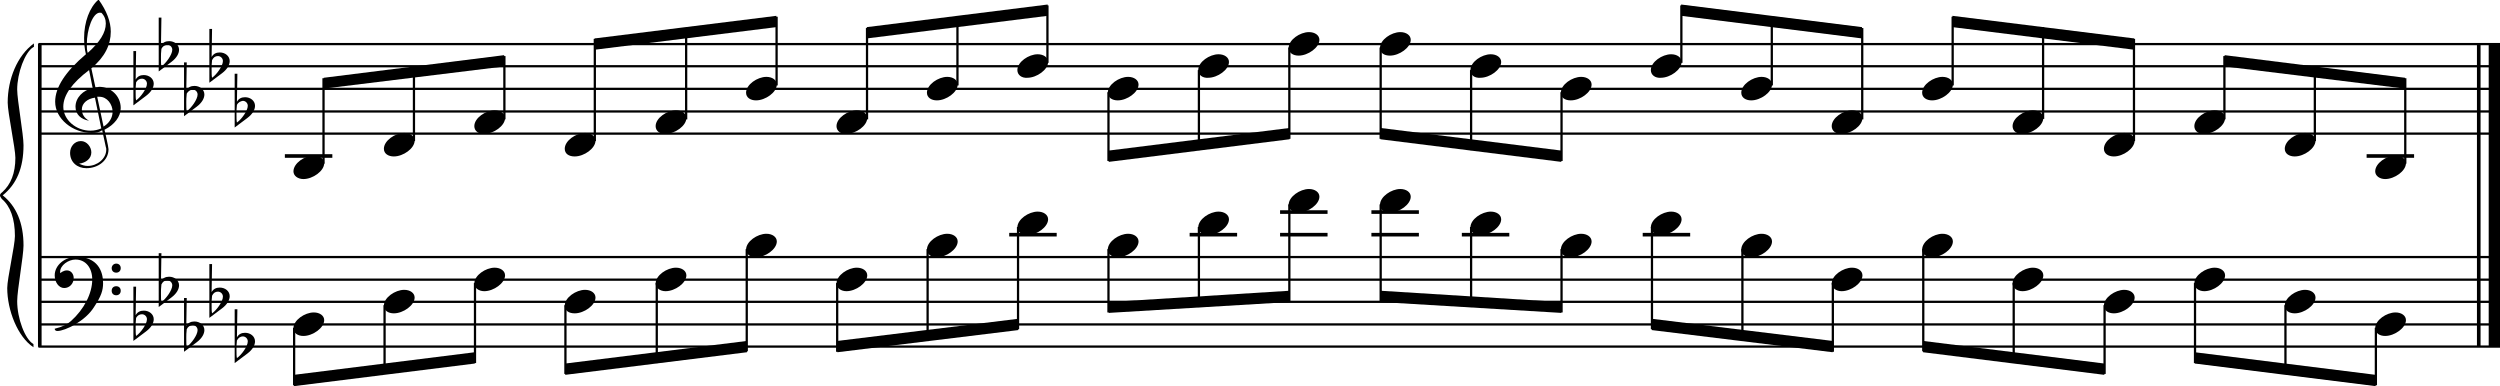 <?xml version="1.0" encoding="utf-8"?>

<!--
	ScaleBook
	Copyright (c) Leland Jansen 2015. All rights reserved.
-->

<!DOCTYPE svg PUBLIC "-//W3C//DTD SVG 1.1//EN" "http://www.w3.org/Graphics/SVG/1.1/DTD/svg11.dtd">
<svg version="1.1" id="Layer_1" xmlns="http://www.w3.org/2000/svg" xmlns:xlink="http://www.w3.org/1999/xlink" x="0px" y="0px"
	 viewBox="0 0 552.9 85.4" enable-background="new 0 0 552.9 85.4" xml:space="preserve">
<rect x="8.4" y="9.7" width="0.8" height="67"/>
<g>
	<path d="M7.4,10.4c-1.9,1.1-3.6,5.8-3.6,9.4c0,2.3,1.4,9.9,1.4,12.3c0,5-1.5,8.6-4.6,11.1c3,2.4,4.6,6.1,4.6,11.1
		c0,2.3-1.4,9.9-1.4,12.3c0,3.8,1.7,8.4,3.6,9.5v0.7c-3.5-2.3-5.8-8.2-5.8-13.1c0-2.1,1.7-9.4,1.7-11.5c0-3.8-1-6.6-2.9-8.2
		C0.1,43.6,0,43.4,0,43.2c0-0.2,0.1-0.4,0.5-0.7c1.9-1.7,2.9-4.2,2.9-7.6c0-2.1-1.7-10-1.7-12.2c0-5.2,2.1-10.4,5.8-13.1V10.4z"/>
</g>
<rect x="547.8" y="9.7" width="0.8" height="67"/>
<rect x="550.4" y="9.7" width="2.5" height="67"/>
<rect x="8.5" y="29.3" width="544.4" height="0.5"/>
<rect x="8.5" y="24.4" width="544.4" height="0.5"/>
<rect x="8.5" y="19.4" width="544.4" height="0.5"/>
<rect x="8.5" y="14.4" width="544.4" height="0.5"/>
<rect x="8.5" y="9.5" width="544.4" height="0.5"/>
<g>
	<path d="M20.3,29.4c-4.2,0-8.1-3.1-8.1-6.9c0-3.2,2.3-6.7,6.8-10.5c-0.3-1.2-0.4-2.4-0.4-3.6c0-3.5,1.2-6.8,3.2-8.5
		c1.8,2.5,2.7,4.9,2.7,7.1c0,2.9-1.3,5.6-4.3,8.1l0.9,4.2c0.5,0,0.8-0.1,0.8-0.1c2.6,0,4.8,2,4.8,4.7c0,1.9-1.4,3.7-3.6,4.8
		c0-0.1,0.9,3.8,0.9,4.3c0,2.5-2.3,4.2-4.9,4.2c-2,0-3.6-1.3-3.6-3.4c0-1.4,1-2.6,2.4-2.6c1.3,0,2.3,1.3,2.3,2.5
		c0,1.4-1.2,2.3-2.7,2.5c0.6,0.3,1.2,0.5,1.9,0.5c2.1,0,4.1-1.6,4.1-3.6c0-0.2,0-0.4-0.1-0.6l-0.8-3.7
		C21.9,29.3,21.2,29.4,20.3,29.4z M18.1,24.2c0,1,0.5,1.9,1.6,2.5c-1.8-0.3-3-1.4-3-3.1c0-2,1.7-3.7,3.8-4.1l-0.8-4
		C16,18.3,14,21,14,23.6c0,2.9,2.8,5.3,6,5.3c0.9,0,1.7-0.2,2.4-0.5L21,21.6C19.4,21.8,18.1,22.8,18.1,24.2z M22.1,2.8
		c-1.6,0-2.9,3.7-2.9,7c0,0.7,0,1.3,0.2,1.9c2.7-2.4,4-4.5,4-6.5c0-0.9-0.3-1.7-1-2.4C22.4,2.9,22.3,2.8,22.1,2.8z M24.9,24.7
		c0-1.6-1.2-3.3-2.9-3.3c-0.1,0-0.2,0-0.5,0l1.4,6.6C24.2,27.2,24.9,26,24.9,24.7z"/>
</g>
<g>
	<path d="M29.5,11.3h0.6L30,17.6c0.4-0.7,1-1,1.8-1c1.2,0,2.2,0.8,2.2,1.9c0,0.8-0.5,1.8-1.7,2.7l-2.8,2.1V11.3z M30.1,18.2
		C30,19,30,19.6,30,20.2c0,1,0,1.6,0.1,2c1-0.7,2.4-2.6,2.4-3.7c0-0.6-0.5-1.1-1.1-1.1C30.8,17.4,30.4,17.7,30.1,18.2z"/>
</g>
<g>
	<path d="M35.1,3.9h0.6l-0.1,6.2c0.4-0.7,1-1,1.8-1c1.2,0,2.2,0.8,2.2,1.9c0,0.8-0.5,1.8-1.7,2.7l-2.8,2.1V3.9z M35.7,10.8
		c-0.1,0.8-0.1,1.4-0.1,1.9c0,1,0,1.6,0.1,2c1-0.7,2.4-2.6,2.4-3.7c0-0.6-0.5-1.1-1.1-1.1C36.4,10,36,10.2,35.7,10.8z"/>
</g>
<g>
	<path d="M40.7,13.8h0.6l-0.1,6.2c0.4-0.7,1-1,1.8-1c1.2,0,2.2,0.8,2.2,1.9c0,0.8-0.5,1.8-1.7,2.7l-2.8,2.1V13.8z M41.3,20.7
		c-0.1,0.8-0.1,1.4-0.1,1.9c0,1,0,1.6,0.1,2c1-0.7,2.4-2.6,2.4-3.7c0-0.6-0.5-1.1-1.1-1.1C42,19.9,41.6,20.2,41.3,20.7z"/>
</g>
<g>
	<path d="M46.3,6.4h0.6l-0.1,6.2c0.4-0.7,1-1,1.8-1c1.2,0,2.2,0.8,2.2,1.9c0,0.8-0.5,1.8-1.7,2.7l-2.8,2.1V6.4z M46.9,13.3
		c-0.1,0.8-0.1,1.4-0.1,1.9c0,1,0,1.6,0.1,2c1-0.7,2.4-2.6,2.4-3.7c0-0.6-0.5-1.1-1.1-1.1C47.6,12.4,47.2,12.7,46.9,13.3z"/>
</g>
<g>
	<path d="M51.9,16.3h0.6l-0.1,6.2c0.4-0.7,1-1,1.8-1c1.2,0,2.2,0.8,2.2,1.9c0,0.8-0.5,1.8-1.7,2.7l-2.8,2.1V16.3z M52.4,23.2
		c-0.1,0.8-0.1,1.4-0.1,1.9c0,1,0,1.6,0.1,2c1-0.7,2.4-2.6,2.4-3.7c0-0.6-0.5-1.1-1.1-1.1C53.2,22.4,52.7,22.6,52.4,23.2z"/>
</g>
<polygon fill-rule="evenodd" clip-rule="evenodd" points="71.6,19.6 111.5,14.7 111.5,12.2 71.6,17.2 "/>
<polygon fill-rule="evenodd" clip-rule="evenodd" points="131.5,11 171.7,6 171.7,3.5 131.5,8.5 "/>
<polygon fill-rule="evenodd" clip-rule="evenodd" points="191.7,8.5 231.7,3.5 231.7,1 191.7,6 "/>
<polygon fill-rule="evenodd" clip-rule="evenodd" points="245.2,35.8 285.2,30.8 285.2,28.3 245.2,33.3 "/>
<polygon fill-rule="evenodd" clip-rule="evenodd" points="305.3,30.8 345.3,35.8 345.3,33.3 305.3,28.3 "/>
<polygon fill-rule="evenodd" clip-rule="evenodd" points="371.8,3.5 411.8,8.5 411.8,6 371.8,1 "/>
<polygon fill-rule="evenodd" clip-rule="evenodd" points="431.8,6 472,11 472,8.5 431.8,3.5 "/>
<polygon fill-rule="evenodd" clip-rule="evenodd" points="492,14.7 531.9,19.6 531.9,17.2 492,12.2 "/>
<rect x="8.5" y="76.4" width="544.4" height="0.5"/>
<rect x="8.5" y="71.5" width="544.4" height="0.5"/>
<rect x="8.5" y="66.5" width="544.4" height="0.5"/>
<rect x="8.5" y="61.6" width="544.4" height="0.5"/>
<rect x="8.5" y="56.6" width="544.4" height="0.5"/>
<g>
	<path d="M15.7,71c2.9-2.6,4.7-6.1,4.7-9.2c0-2.5-1.4-4.4-3.7-4.4c-1.6,0-3.4,1.3-3.4,2.7c0,0.2,0,0.3,0.1,0.3
		c-0.1,0,0.6-0.6,1.4-0.6c0.9,0,1.5,0.8,1.5,1.7c0,1.2-0.9,2.2-2.1,2.2c-1.2,0-2.1-1.3-2.1-2.8c0-2.3,2.3-4.1,4.8-4.1
		c4.7,0,5.9,3.2,5.9,5.8c0,1.6-0.4,2.9-2,5.3c-1.9,3.1-6.4,5.3-8.1,5.3c-0.4,0-0.6-0.2-0.6-0.5C13.8,72.3,14.9,71.7,15.7,71z
		 M25.7,58.3c0.6,0,1,0.4,1,1c0,0.6-0.4,1-1,1s-1-0.4-1-1C24.7,58.8,25.1,58.3,25.7,58.3z M25.7,63.3c0.6,0,1,0.4,1,1
		c0,0.6-0.4,1-1,1s-1-0.4-1-1C24.7,63.7,25.1,63.3,25.7,63.3z"/>
</g>
<g>
	<path d="M29.5,63.4h0.6L30,69.7c0.4-0.7,1-1,1.8-1c1.2,0,2.2,0.8,2.2,1.9c0,0.8-0.5,1.8-1.7,2.7l-2.8,2.1V63.4z M30.1,70.3
		C30,71.1,30,71.7,30,72.3c0,1,0,1.6,0.1,2c1-0.7,2.4-2.6,2.4-3.7c0-0.6-0.5-1.1-1.1-1.1C30.8,69.5,30.4,69.8,30.1,70.3z"/>
</g>
<g>
	<path d="M35.1,56h0.6l-0.1,6.2c0.4-0.7,1-1,1.8-1c1.2,0,2.2,0.8,2.2,1.9c0,0.8-0.5,1.8-1.7,2.7l-2.8,2.1V56z M35.7,62.9
		c-0.1,0.8-0.1,1.4-0.1,1.9c0,1,0,1.6,0.1,2c1-0.7,2.4-2.6,2.4-3.7c0-0.6-0.5-1.1-1.1-1.1C36.4,62,36,62.3,35.7,62.9z"/>
</g>
<g>
	<path d="M40.7,65.9h0.6l-0.1,6.2c0.4-0.7,1-1,1.8-1c1.2,0,2.2,0.8,2.2,1.9c0,0.8-0.5,1.8-1.7,2.7l-2.8,2.1V65.9z M41.3,72.8
		c-0.1,0.8-0.1,1.4-0.1,1.9c0,1,0,1.6,0.1,2c1-0.7,2.4-2.6,2.4-3.7c0-0.6-0.5-1.1-1.1-1.1C42,72,41.6,72.2,41.3,72.8z"/>
</g>
<g>
	<path d="M46.3,58.4h0.6l-0.1,6.2c0.4-0.7,1-1,1.8-1c1.2,0,2.2,0.8,2.2,1.9c0,0.8-0.5,1.8-1.7,2.7l-2.8,2.1V58.4z M46.9,65.4
		c-0.1,0.8-0.1,1.4-0.1,1.9c0,1,0,1.6,0.1,2c1-0.7,2.4-2.6,2.4-3.7c0-0.6-0.5-1.1-1.1-1.1C47.6,64.5,47.2,64.8,46.9,65.4z"/>
</g>
<g>
	<path d="M51.9,68.4h0.6l-0.1,6.2c0.4-0.7,1-1,1.8-1c1.2,0,2.2,0.8,2.2,1.9c0,0.8-0.5,1.8-1.7,2.7l-2.8,2.1V68.4z M52.4,75.3
		c-0.1,0.8-0.1,1.4-0.1,1.9c0,1,0,1.6,0.1,2c1-0.7,2.4-2.6,2.4-3.7c0-0.6-0.5-1.1-1.1-1.1C53.2,74.4,52.7,74.7,52.4,75.3z"/>
</g>
<polygon fill-rule="evenodd" clip-rule="evenodd" points="65,85.4 105,80.4 105,77.9 65,82.9 "/>
<polygon fill-rule="evenodd" clip-rule="evenodd" points="125,82.9 165.2,77.9 165.2,75.4 125,80.4 "/>
<polygon fill-rule="evenodd" clip-rule="evenodd" points="185.2,77.9 225.2,73 225.2,70.5 185.2,75.4 "/>
<polygon fill-rule="evenodd" clip-rule="evenodd" points="245.2,69.2 285.2,66.8 285.2,64.3 245.2,66.8 "/>
<polygon fill-rule="evenodd" clip-rule="evenodd" points="305.3,66.8 345.3,69.2 345.3,66.8 305.3,64.3 "/>
<polygon fill-rule="evenodd" clip-rule="evenodd" points="365.3,73 405.3,77.9 405.3,75.4 365.3,70.5 "/>
<polygon fill-rule="evenodd" clip-rule="evenodd" points="425.3,77.9 465.4,82.9 465.4,80.4 425.3,75.4 "/>
<polygon fill-rule="evenodd" clip-rule="evenodd" points="485.4,80.4 525.4,85.4 525.4,82.9 485.4,77.9 "/>
<rect x="63" y="34.1" width="10.5" height="0.8"/>
<rect x="71.3" y="17.3" width="0.5" height="18.9"/>
<g>
	<path d="M64.9,37.9c0-1.8,2.5-3.5,4.5-3.5c1.3,0,2.3,0.7,2.3,1.7c0,1.7-2.5,3.5-4.6,3.5C65.9,39.6,64.9,38.9,64.9,37.9z"/>
</g>
<rect x="91.3" y="14.8" width="0.5" height="16.4"/>
<g>
	<path d="M84.9,32.9c0-1.8,2.5-3.5,4.5-3.5c1.3,0,2.3,0.7,2.3,1.7c0,1.7-2.5,3.5-4.6,3.5C85.9,34.6,84.9,34,84.9,32.9z"/>
</g>
<rect x="111.3" y="12.4" width="0.5" height="14"/>
<g>
	<path d="M104.9,27.9c0-1.8,2.5-3.5,4.5-3.5c1.3,0,2.3,0.7,2.3,1.7c0,1.7-2.5,3.5-4.6,3.5C105.9,29.7,104.9,29,104.9,27.9z"/>
</g>
<rect x="131.3" y="8.6" width="0.5" height="22.6"/>
<g>
	<path d="M124.9,32.9c0-1.8,2.5-3.5,4.5-3.5c1.3,0,2.3,0.7,2.3,1.7c0,1.7-2.5,3.5-4.6,3.5C125.8,34.6,124.9,34,124.9,32.9z"/>
</g>
<rect x="151.5" y="6.2" width="0.5" height="20.2"/>
<g>
	<path d="M145,27.9c0-1.8,2.5-3.5,4.5-3.5c1.3,0,2.3,0.7,2.3,1.7c0,1.7-2.5,3.5-4.6,3.5C146,29.7,145,29,145,27.9z"/>
</g>
<rect x="171.5" y="3.7" width="0.5" height="15.2"/>
<g>
	<path d="M165,20.5c0-1.8,2.5-3.5,4.5-3.5c1.3,0,2.3,0.7,2.3,1.7c0,1.7-2.5,3.5-4.6,3.5C166,22.2,165,21.6,165,20.5z"/>
</g>
<rect x="191.5" y="6.2" width="0.5" height="20.2"/>
<g>
	<path d="M185,27.9c0-1.8,2.5-3.5,4.5-3.5c1.3,0,2.3,0.7,2.3,1.7c0,1.7-2.5,3.5-4.6,3.5C186,29.7,185,29,185,27.9z"/>
</g>
<rect x="211.5" y="3.7" width="0.5" height="15.2"/>
<g>
	<path d="M205,20.5c0-1.8,2.5-3.5,4.5-3.5c1.3,0,2.3,0.7,2.3,1.7c0,1.7-2.5,3.5-4.6,3.5C206,22.2,205,21.6,205,20.5z"/>
</g>
<rect x="231.4" y="1.2" width="0.5" height="12.7"/>
<g>
	<path d="M225,15.5c0-1.8,2.5-3.5,4.5-3.5c1.3,0,2.3,0.7,2.3,1.7c0,1.7-2.5,3.5-4.6,3.5C226,17.3,225,16.6,225,15.5z"/>
</g>
<rect x="244.9" y="20.4" width="0.5" height="15.2"/>
<g>
	<path d="M245,20.5c0-1.8,2.5-3.5,4.5-3.5c1.3,0,2.3,0.7,2.3,1.7c0,1.7-2.5,3.5-4.6,3.5C246,22.2,245,21.6,245,20.5z"/>
</g>
<rect x="264.9" y="15.5" width="0.5" height="17.7"/>
<g>
	<path d="M265,15.5c0-1.8,2.5-3.5,4.5-3.5c1.3,0,2.3,0.7,2.3,1.7c0,1.7-2.5,3.5-4.6,3.5C266,17.3,265,16.6,265,15.5z"/>
</g>
<rect x="284.9" y="10.5" width="0.5" height="20.2"/>
<g>
	<path d="M285,10.6c0-1.8,2.5-3.5,4.5-3.5c1.3,0,2.3,0.7,2.3,1.7c0,1.7-2.5,3.5-4.6,3.5C286,12.3,285,11.7,285,10.6z"/>
</g>
<rect x="305.1" y="10.5" width="0.5" height="20.2"/>
<g>
	<path d="M305.2,10.6c0-1.8,2.5-3.5,4.5-3.5c1.3,0,2.3,0.7,2.3,1.7c0,1.7-2.5,3.5-4.6,3.5C306.1,12.3,305.2,11.7,305.2,10.6z"/>
</g>
<rect x="325.1" y="15.5" width="0.5" height="17.7"/>
<g>
	<path d="M325.2,15.5c0-1.8,2.5-3.5,4.5-3.5c1.3,0,2.3,0.7,2.3,1.7c0,1.7-2.5,3.5-4.6,3.5C326.1,17.3,325.2,16.6,325.2,15.5z"/>
</g>
<rect x="345.1" y="20.4" width="0.5" height="15.2"/>
<g>
	<path d="M345.2,20.5c0-1.8,2.5-3.5,4.5-3.5c1.3,0,2.3,0.7,2.3,1.7c0,1.7-2.5,3.5-4.6,3.5C346.1,22.2,345.2,21.6,345.2,20.5z"/>
</g>
<rect x="371.6" y="1.2" width="0.5" height="12.7"/>
<g>
	<path d="M365.1,15.5c0-1.8,2.5-3.5,4.5-3.5c1.3,0,2.3,0.7,2.3,1.7c0,1.7-2.5,3.5-4.6,3.5C366.1,17.3,365.1,16.6,365.1,15.5z"/>
</g>
<rect x="391.6" y="3.7" width="0.5" height="15.2"/>
<g>
	<path d="M385.1,20.5c0-1.8,2.5-3.5,4.5-3.5c1.3,0,2.3,0.7,2.3,1.7c0,1.7-2.5,3.5-4.6,3.5C386.1,22.2,385.1,21.6,385.1,20.5z"/>
</g>
<rect x="411.6" y="6.2" width="0.5" height="20.2"/>
<g>
	<path d="M405.1,27.9c0-1.8,2.5-3.5,4.5-3.5c1.3,0,2.3,0.7,2.3,1.7c0,1.7-2.5,3.5-4.6,3.5C406.1,29.7,405.1,29,405.1,27.9z"/>
</g>
<rect x="431.6" y="3.7" width="0.5" height="15.2"/>
<g>
	<path d="M425.1,20.5c0-1.8,2.5-3.5,4.5-3.5c1.3,0,2.3,0.7,2.3,1.7c0,1.7-2.5,3.5-4.6,3.5C426.1,22.2,425.1,21.6,425.1,20.5z"/>
</g>
<rect x="451.6" y="6" width="0.5" height="20.3"/>
<g>
	<path d="M445.1,27.9c0-1.8,2.5-3.5,4.5-3.5c1.3,0,2.3,0.7,2.3,1.7c0,1.7-2.5,3.5-4.6,3.5C446.1,29.7,445.1,29,445.1,27.9z"/>
</g>
<rect x="471.7" y="8.6" width="0.5" height="22.6"/>
<g>
	<path d="M465.3,32.9c0-1.8,2.5-3.5,4.5-3.5c1.3,0,2.3,0.7,2.3,1.7c0,1.7-2.5,3.5-4.6,3.5C466.3,34.6,465.3,34,465.3,32.9z"/>
</g>
<rect x="491.7" y="12.4" width="0.5" height="14"/>
<g>
	<path d="M485.3,27.9c0-1.8,2.5-3.5,4.5-3.5c1.3,0,2.3,0.7,2.3,1.7c0,1.7-2.5,3.5-4.6,3.5C486.3,29.7,485.3,29,485.3,27.9z"/>
</g>
<rect x="511.7" y="14.8" width="0.5" height="16.4"/>
<g>
	<path d="M505.3,32.9c0-1.8,2.5-3.5,4.5-3.5c1.3,0,2.3,0.7,2.3,1.7c0,1.7-2.5,3.5-4.6,3.5C506.3,34.6,505.3,34,505.3,32.9z"/>
</g>
<rect x="523.4" y="34.1" width="10.5" height="0.8"/>
<rect x="531.7" y="17.3" width="0.5" height="18.9"/>
<g>
	<path d="M525.3,37.9c0-1.8,2.5-3.5,4.5-3.5c1.3,0,2.3,0.7,2.3,1.7c0,1.7-2.5,3.5-4.6,3.5C526.3,39.6,525.3,38.9,525.3,37.9z"/>
</g>
<rect x="64.8" y="72.5" width="0.5" height="12.7"/>
<g>
	<path d="M64.9,72.6c0-1.8,2.5-3.5,4.5-3.5c1.3,0,2.3,0.7,2.3,1.7c0,1.7-2.5,3.5-4.6,3.5C65.9,74.3,64.9,73.7,64.9,72.6z"/>
</g>
<rect x="84.8" y="67.5" width="0.5" height="15.2"/>
<g>
	<path d="M84.9,67.6c0-1.8,2.5-3.5,4.5-3.5c1.3,0,2.3,0.7,2.3,1.7c0,1.7-2.5,3.5-4.6,3.5C85.9,69.3,84.9,68.7,84.9,67.6z"/>
</g>
<rect x="104.8" y="62.6" width="0.5" height="17.7"/>
<g>
	<path d="M104.9,62.7c0-1.8,2.5-3.5,4.5-3.5c1.3,0,2.3,0.7,2.3,1.7c0,1.7-2.5,3.5-4.6,3.5C105.9,64.4,104.9,63.7,104.9,62.7z"/>
</g>
<rect x="124.8" y="67.5" width="0.5" height="15.2"/>
<g>
	<path d="M124.9,67.6c0-1.8,2.5-3.5,4.5-3.5c1.3,0,2.3,0.7,2.3,1.7c0,1.7-2.5,3.5-4.6,3.5C125.8,69.3,124.9,68.7,124.9,67.6z"/>
</g>
<rect x="145" y="62.6" width="0.5" height="17.7"/>
<g>
	<path d="M145,62.7c0-1.8,2.5-3.5,4.5-3.5c1.3,0,2.3,0.7,2.3,1.7c0,1.7-2.5,3.5-4.6,3.5C146,64.4,145,63.7,145,62.7z"/>
</g>
<rect x="164.9" y="55.1" width="0.5" height="22.6"/>
<g>
	<path d="M165,55.2c0-1.8,2.5-3.5,4.5-3.5c1.3,0,2.3,0.7,2.3,1.7c0,1.7-2.5,3.5-4.6,3.5C166,56.9,165,56.3,165,55.2z"/>
</g>
<rect x="184.9" y="62.6" width="0.5" height="15.2"/>
<g>
	<path d="M185,62.7c0-1.8,2.5-3.5,4.5-3.5c1.3,0,2.3,0.7,2.3,1.7c0,1.7-2.5,3.5-4.6,3.5C186,64.4,185,63.7,185,62.7z"/>
</g>
<rect x="204.9" y="55.1" width="0.5" height="20.2"/>
<g>
	<path d="M205,55.2c0-1.8,2.5-3.5,4.5-3.5c1.3,0,2.3,0.7,2.3,1.7c0,1.7-2.5,3.5-4.6,3.5C206,56.9,205,56.3,205,55.2z"/>
</g>
<rect x="223.2" y="51.5" width="10.5" height="0.8"/>
<rect x="224.9" y="50.2" width="0.5" height="22.6"/>
<g>
	<path d="M225,50.3c0-1.8,2.5-3.5,4.5-3.5c1.3,0,2.3,0.7,2.3,1.7c0,1.7-2.5,3.5-4.6,3.5C226,52,225,51.3,225,50.3z"/>
</g>
<rect x="244.9" y="55.1" width="0.5" height="14"/>
<g>
	<path d="M245,55.2c0-1.8,2.5-3.5,4.5-3.5c1.3,0,2.3,0.7,2.3,1.7c0,1.7-2.5,3.5-4.6,3.5C246,56.9,245,56.3,245,55.2z"/>
</g>
<rect x="263.1" y="51.5" width="10.5" height="0.8"/>
<rect x="264.9" y="50.2" width="0.5" height="17.7"/>
<g>
	<path d="M265,50.3c0-1.8,2.5-3.5,4.5-3.5c1.3,0,2.3,0.7,2.3,1.7c0,1.7-2.5,3.5-4.6,3.5C266,52,265,51.3,265,50.3z"/>
</g>
<rect x="283.1" y="51.5" width="10.5" height="0.8"/>
<rect x="283.1" y="46.5" width="10.5" height="0.8"/>
<rect x="284.9" y="45.2" width="0.5" height="21.4"/>
<g>
	<path d="M285,45.3c0-1.8,2.5-3.5,4.5-3.5c1.3,0,2.3,0.7,2.3,1.7c0,1.7-2.5,3.5-4.6,3.5C286,47,285,46.4,285,45.3z"/>
</g>
<rect x="303.3" y="51.5" width="10.5" height="0.8"/>
<rect x="303.3" y="46.5" width="10.5" height="0.8"/>
<rect x="305.1" y="45.2" width="0.5" height="21.4"/>
<g>
	<path d="M305.2,45.3c0-1.8,2.5-3.5,4.5-3.5c1.3,0,2.3,0.7,2.3,1.7c0,1.7-2.5,3.5-4.6,3.5C306.1,47,305.2,46.4,305.2,45.3z"/>
</g>
<rect x="323.3" y="51.5" width="10.5" height="0.8"/>
<rect x="325.1" y="50.2" width="0.5" height="17.7"/>
<g>
	<path d="M325.2,50.3c0-1.8,2.5-3.5,4.5-3.5c1.3,0,2.3,0.7,2.3,1.7c0,1.7-2.5,3.5-4.6,3.5C326.1,52,325.2,51.3,325.2,50.3z"/>
</g>
<rect x="345.1" y="55.1" width="0.5" height="14"/>
<g>
	<path d="M345.2,55.2c0-1.8,2.5-3.5,4.5-3.5c1.3,0,2.3,0.7,2.3,1.7c0,1.7-2.5,3.5-4.6,3.5C346.1,56.9,345.2,56.3,345.2,55.2z"/>
</g>
<rect x="363.3" y="51.5" width="10.5" height="0.8"/>
<rect x="365.1" y="50.2" width="0.5" height="22.6"/>
<g>
	<path d="M365.1,50.3c0-1.8,2.5-3.5,4.5-3.5c1.3,0,2.3,0.7,2.3,1.7c0,1.7-2.5,3.5-4.6,3.5C366.1,52,365.1,51.3,365.1,50.3z"/>
</g>
<rect x="385.1" y="55.1" width="0.5" height="20.2"/>
<g>
	<path d="M385.1,55.2c0-1.8,2.5-3.5,4.5-3.5c1.3,0,2.3,0.7,2.3,1.7c0,1.7-2.5,3.5-4.6,3.5C386.1,56.9,385.1,56.3,385.1,55.2z"/>
</g>
<rect x="405.1" y="62.6" width="0.5" height="15.2"/>
<g>
	<path d="M405.1,62.7c0-1.8,2.5-3.5,4.5-3.5c1.3,0,2.3,0.7,2.3,1.7c0,1.7-2.5,3.5-4.6,3.5C406.1,64.4,405.1,63.7,405.1,62.7z"/>
</g>
<rect x="425.1" y="55.1" width="0.5" height="22.6"/>
<g>
	<path d="M425.1,55.2c0-1.8,2.5-3.5,4.5-3.5c1.3,0,2.3,0.7,2.3,1.7c0,1.7-2.5,3.5-4.6,3.5C426.1,56.9,425.1,56.3,425.1,55.2z"/>
</g>
<rect x="445.1" y="62.6" width="0.5" height="17.5"/>
<g>
	<path d="M445.1,62.7c0-1.8,2.5-3.5,4.5-3.5c1.3,0,2.3,0.7,2.3,1.7c0,1.7-2.5,3.5-4.6,3.5C446.1,64.4,445.1,63.7,445.1,62.7z"/>
</g>
<rect x="465.2" y="67.5" width="0.5" height="15.2"/>
<g>
	<path d="M465.3,67.6c0-1.8,2.5-3.5,4.5-3.5c1.3,0,2.3,0.7,2.3,1.7c0,1.7-2.5,3.5-4.6,3.5C466.3,69.3,465.3,68.7,465.3,67.6z"/>
</g>
<rect x="485.2" y="62.6" width="0.5" height="17.7"/>
<g>
	<path d="M485.3,62.7c0-1.8,2.5-3.5,4.5-3.5c1.3,0,2.3,0.7,2.3,1.7c0,1.7-2.5,3.5-4.6,3.5C486.3,64.4,485.3,63.7,485.3,62.7z"/>
</g>
<rect x="505.2" y="67.5" width="0.5" height="15.2"/>
<g>
	<path d="M505.3,67.6c0-1.8,2.5-3.5,4.5-3.5c1.3,0,2.3,0.7,2.3,1.7c0,1.7-2.5,3.5-4.6,3.5C506.3,69.3,505.3,68.7,505.3,67.6z"/>
</g>
<rect x="525.2" y="72.5" width="0.5" height="12.7"/>
<g>
	<path d="M525.3,72.6c0-1.8,2.5-3.5,4.5-3.5c1.3,0,2.3,0.7,2.3,1.7c0,1.7-2.5,3.5-4.6,3.5C526.3,74.3,525.3,73.7,525.3,72.6z"/>
</g>
</svg>
